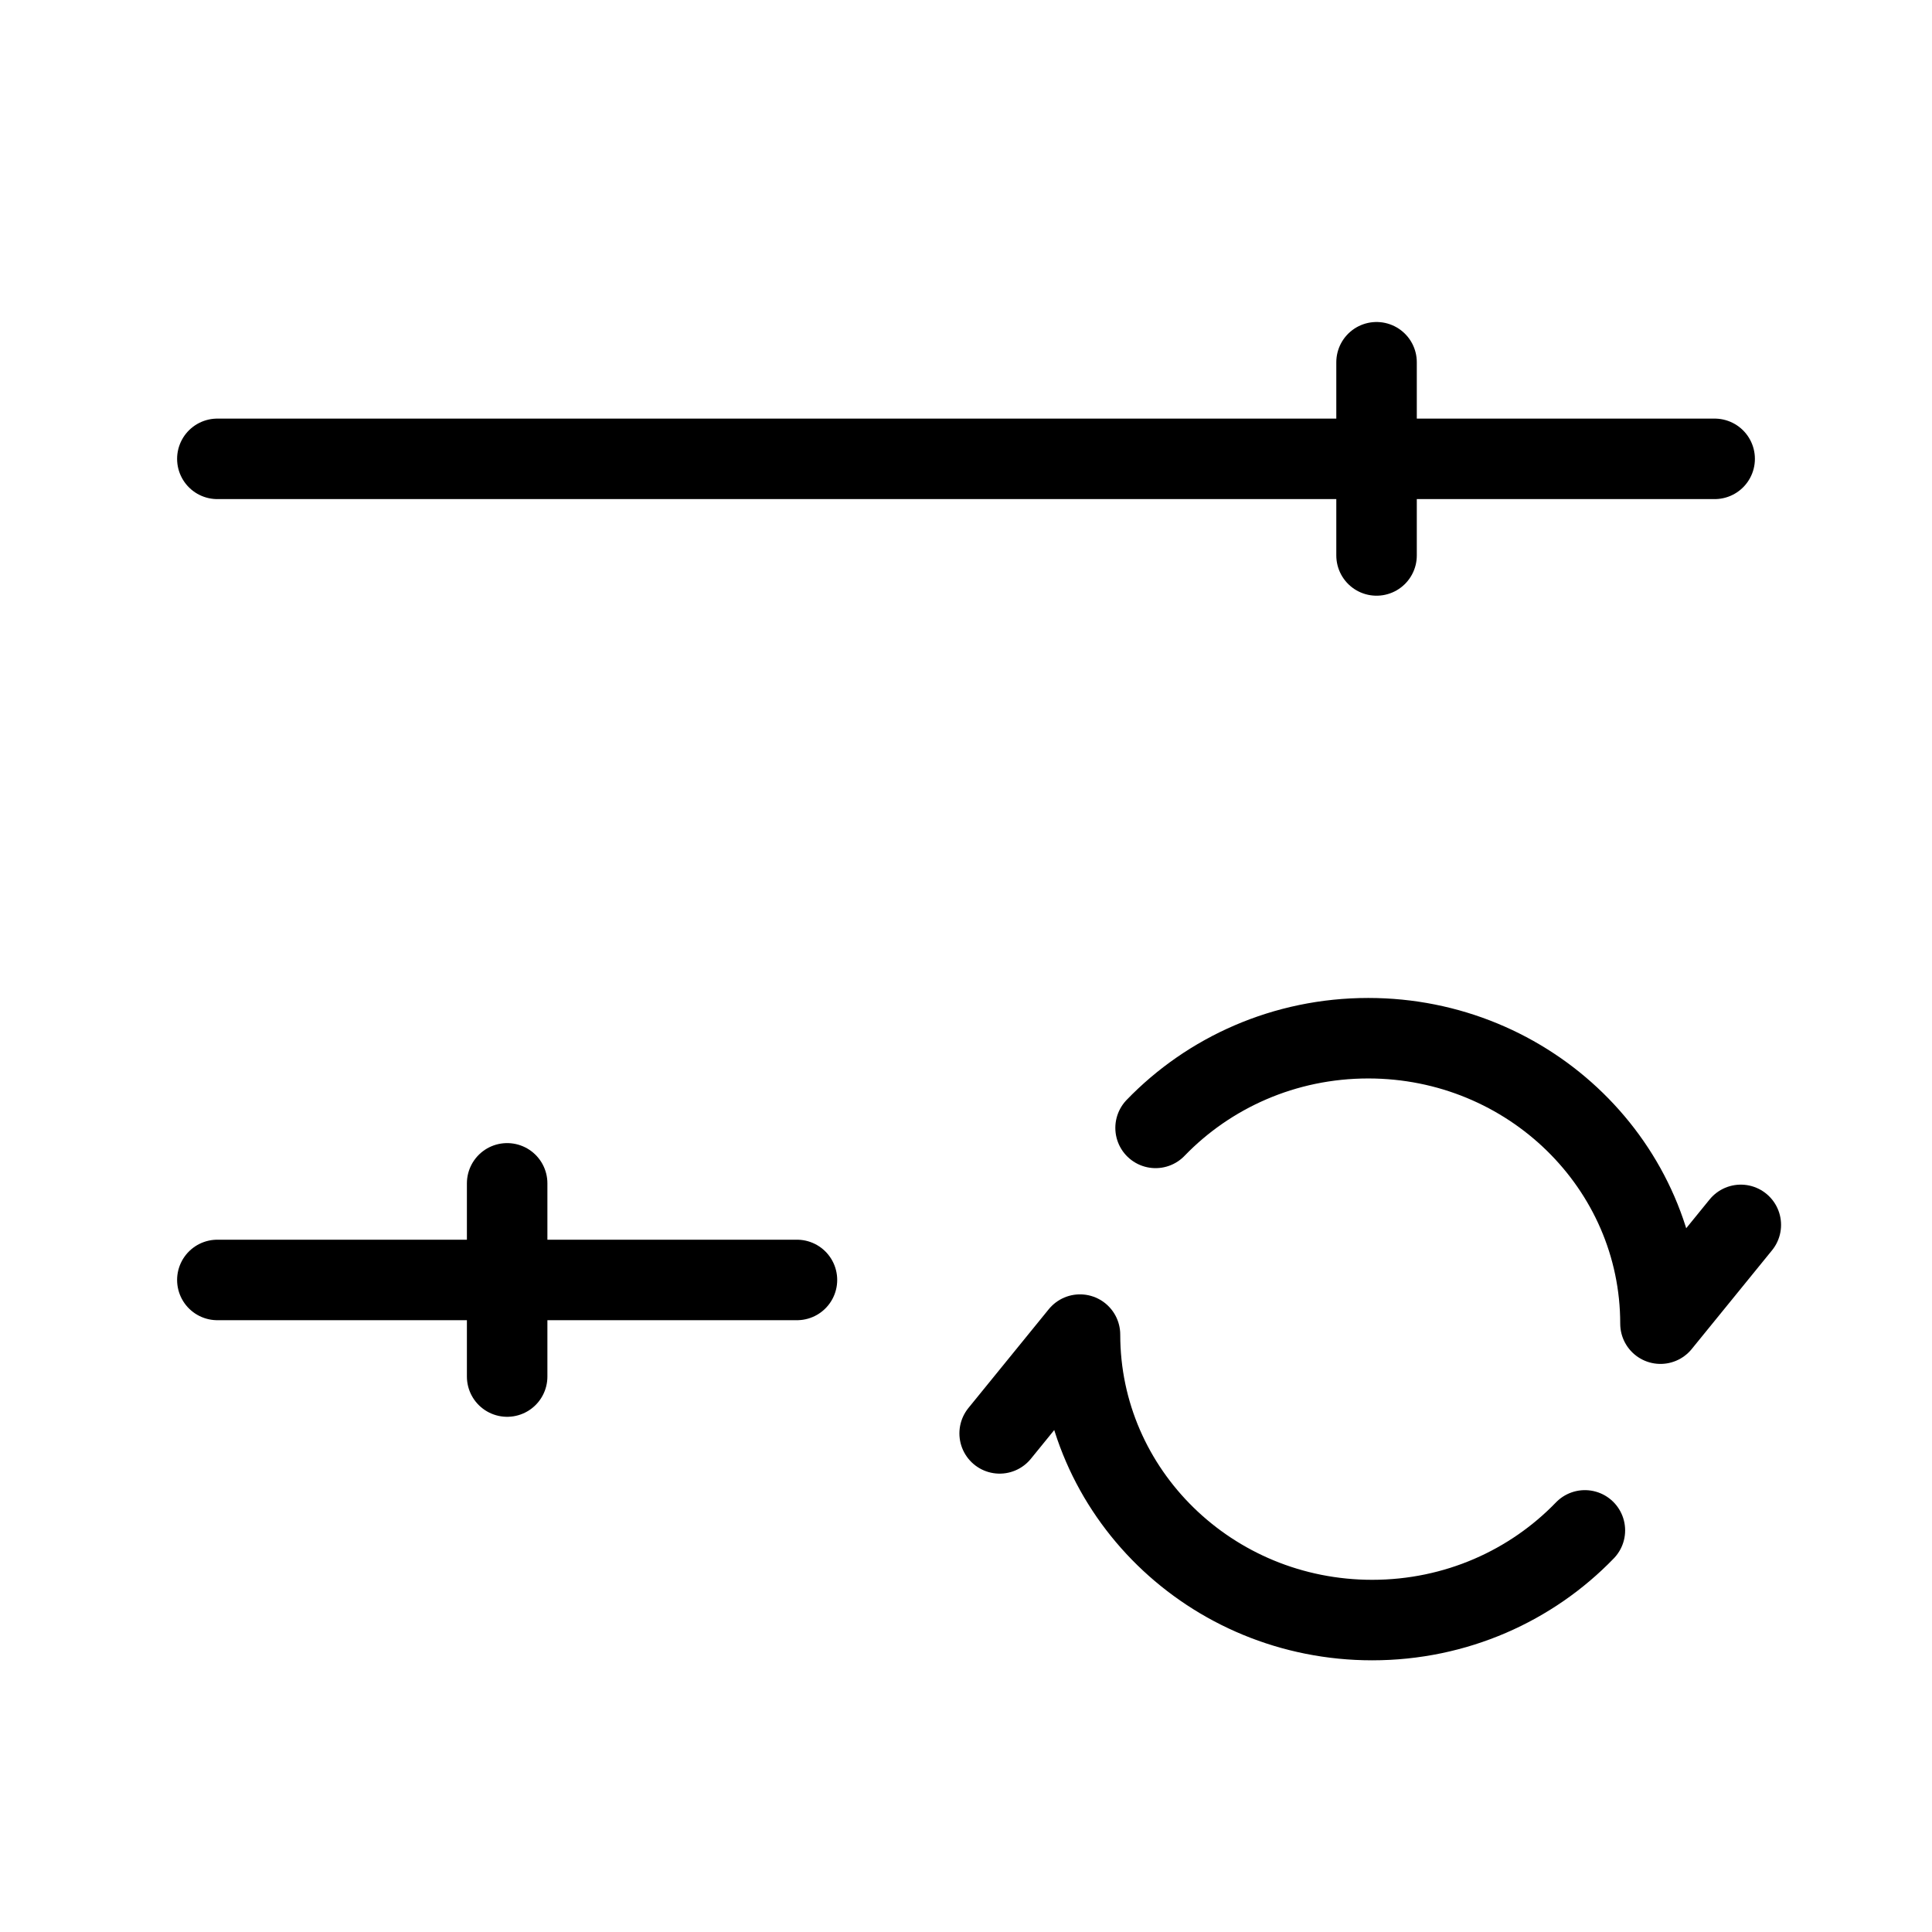 <svg width="24" height="24" viewBox="0 0 24 24" fill="none" xmlns="http://www.w3.org/2000/svg">
<path d="M21.625 15.216L20.627 16.443C20.627 14.485 19.002 12.897 16.997 12.897C15.956 12.897 15.017 13.325 14.355 14.011" stroke="black" stroke-linecap="round" stroke-linejoin="round"/>
<path d="M12.418 17.806L13.416 16.579C13.416 18.538 15.041 20.125 17.046 20.125C18.087 20.125 19.026 19.697 19.688 19.011" stroke="black" stroke-linecap="round" stroke-linejoin="round"/>
<path d="M2.7 5.7H21.3" stroke="black" stroke-linecap="round" stroke-linejoin="round"/>
<path d="M2.7 15.9H9.9" stroke="black" stroke-linecap="round" stroke-linejoin="round"/>
<path d="M6.3 14.7V17.1" stroke="black" stroke-linecap="round" stroke-linejoin="round"/>
<path d="M17.1 4.5V6.9" stroke="black" stroke-linecap="round" stroke-linejoin="round"/>
</svg>
